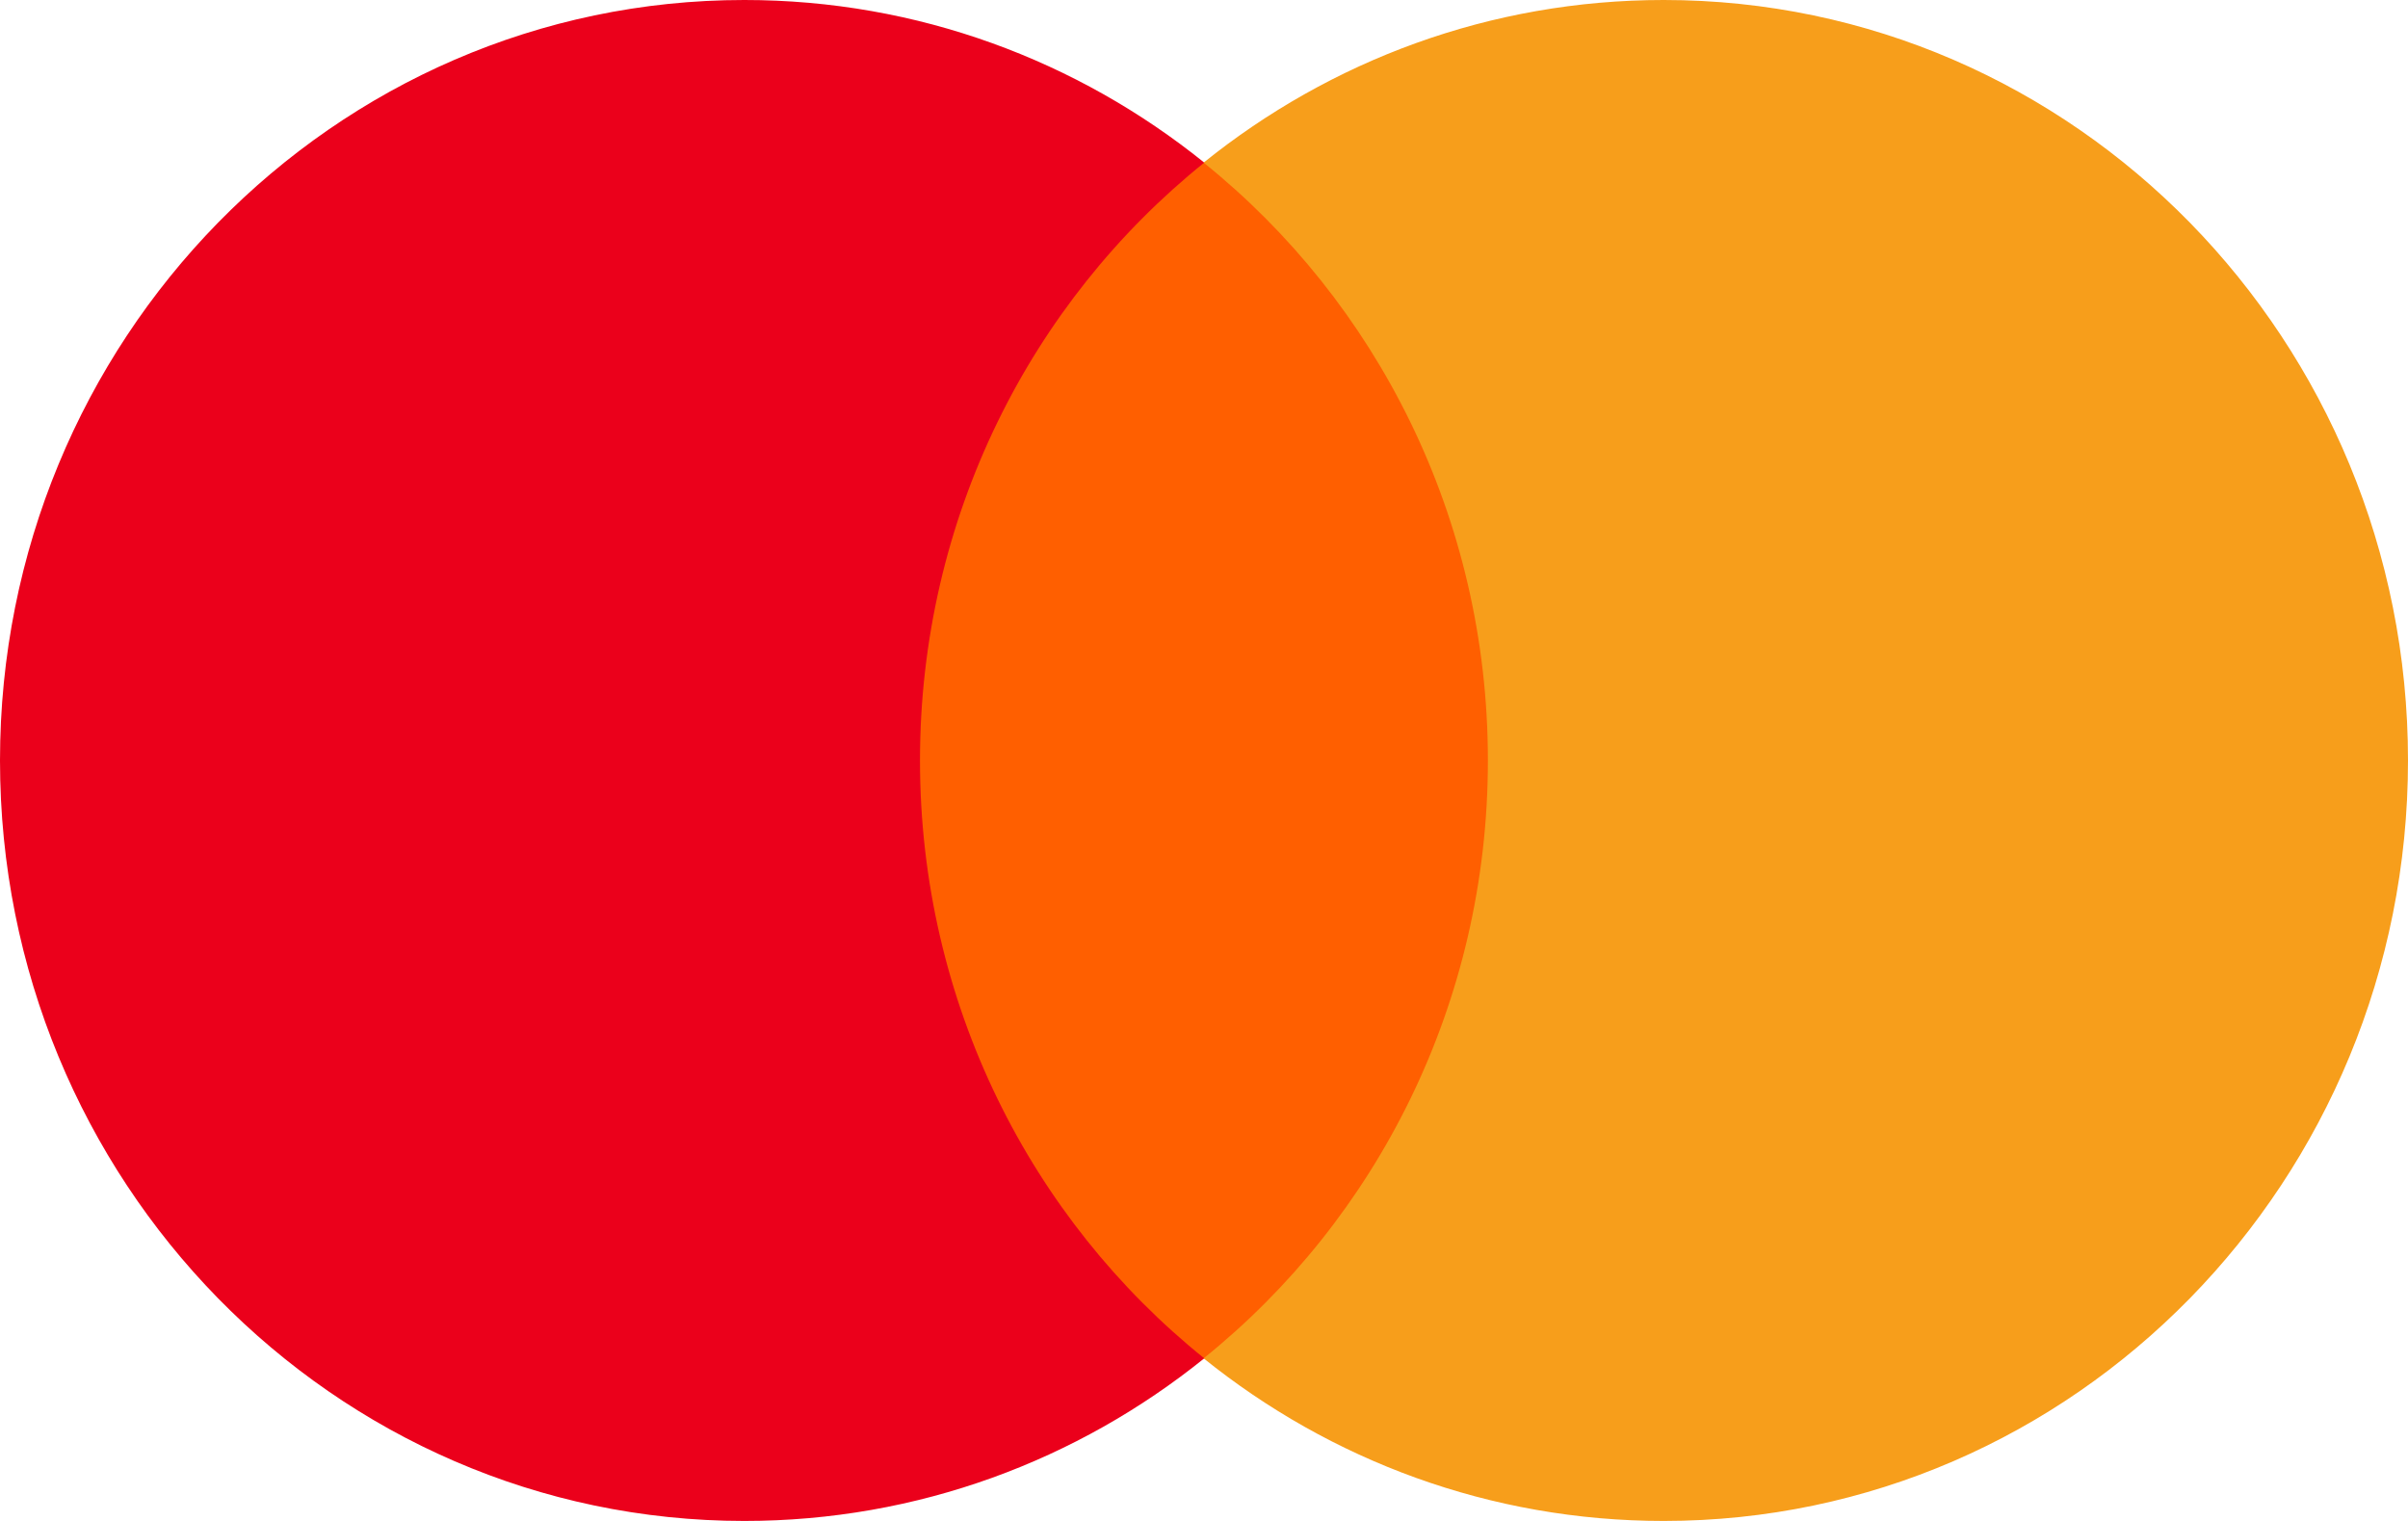 <svg width="19" height="12" viewBox="0 0 19 12" fill="none" xmlns="http://www.w3.org/2000/svg">
<path d="M12.069 10.718H6.93V1.284H12.069V10.718Z" fill="#FF5F00"/>
<path d="M7.259 6C7.259 4.086 8.136 2.381 9.502 1.283C8.504 0.479 7.243 -1.53134e-05 5.873 -1.53134e-05C2.629 -1.53134e-05 0 2.686 0 6C0 9.314 2.629 12 5.873 12C7.243 12 8.504 11.521 9.502 10.717C8.136 9.619 7.259 7.914 7.259 6Z" fill="#EB001B"/>
<path d="M19 6C19 9.314 16.37 12 13.127 12C11.757 12 10.496 11.521 9.497 10.717C10.863 9.619 11.74 7.914 11.74 6C11.74 4.086 10.863 2.381 9.497 1.283C10.496 0.479 11.757 -1.53134e-05 13.127 -1.53134e-05C16.37 -1.53134e-05 19 2.686 19 6Z" fill="#F79E1B"/>
</svg>
